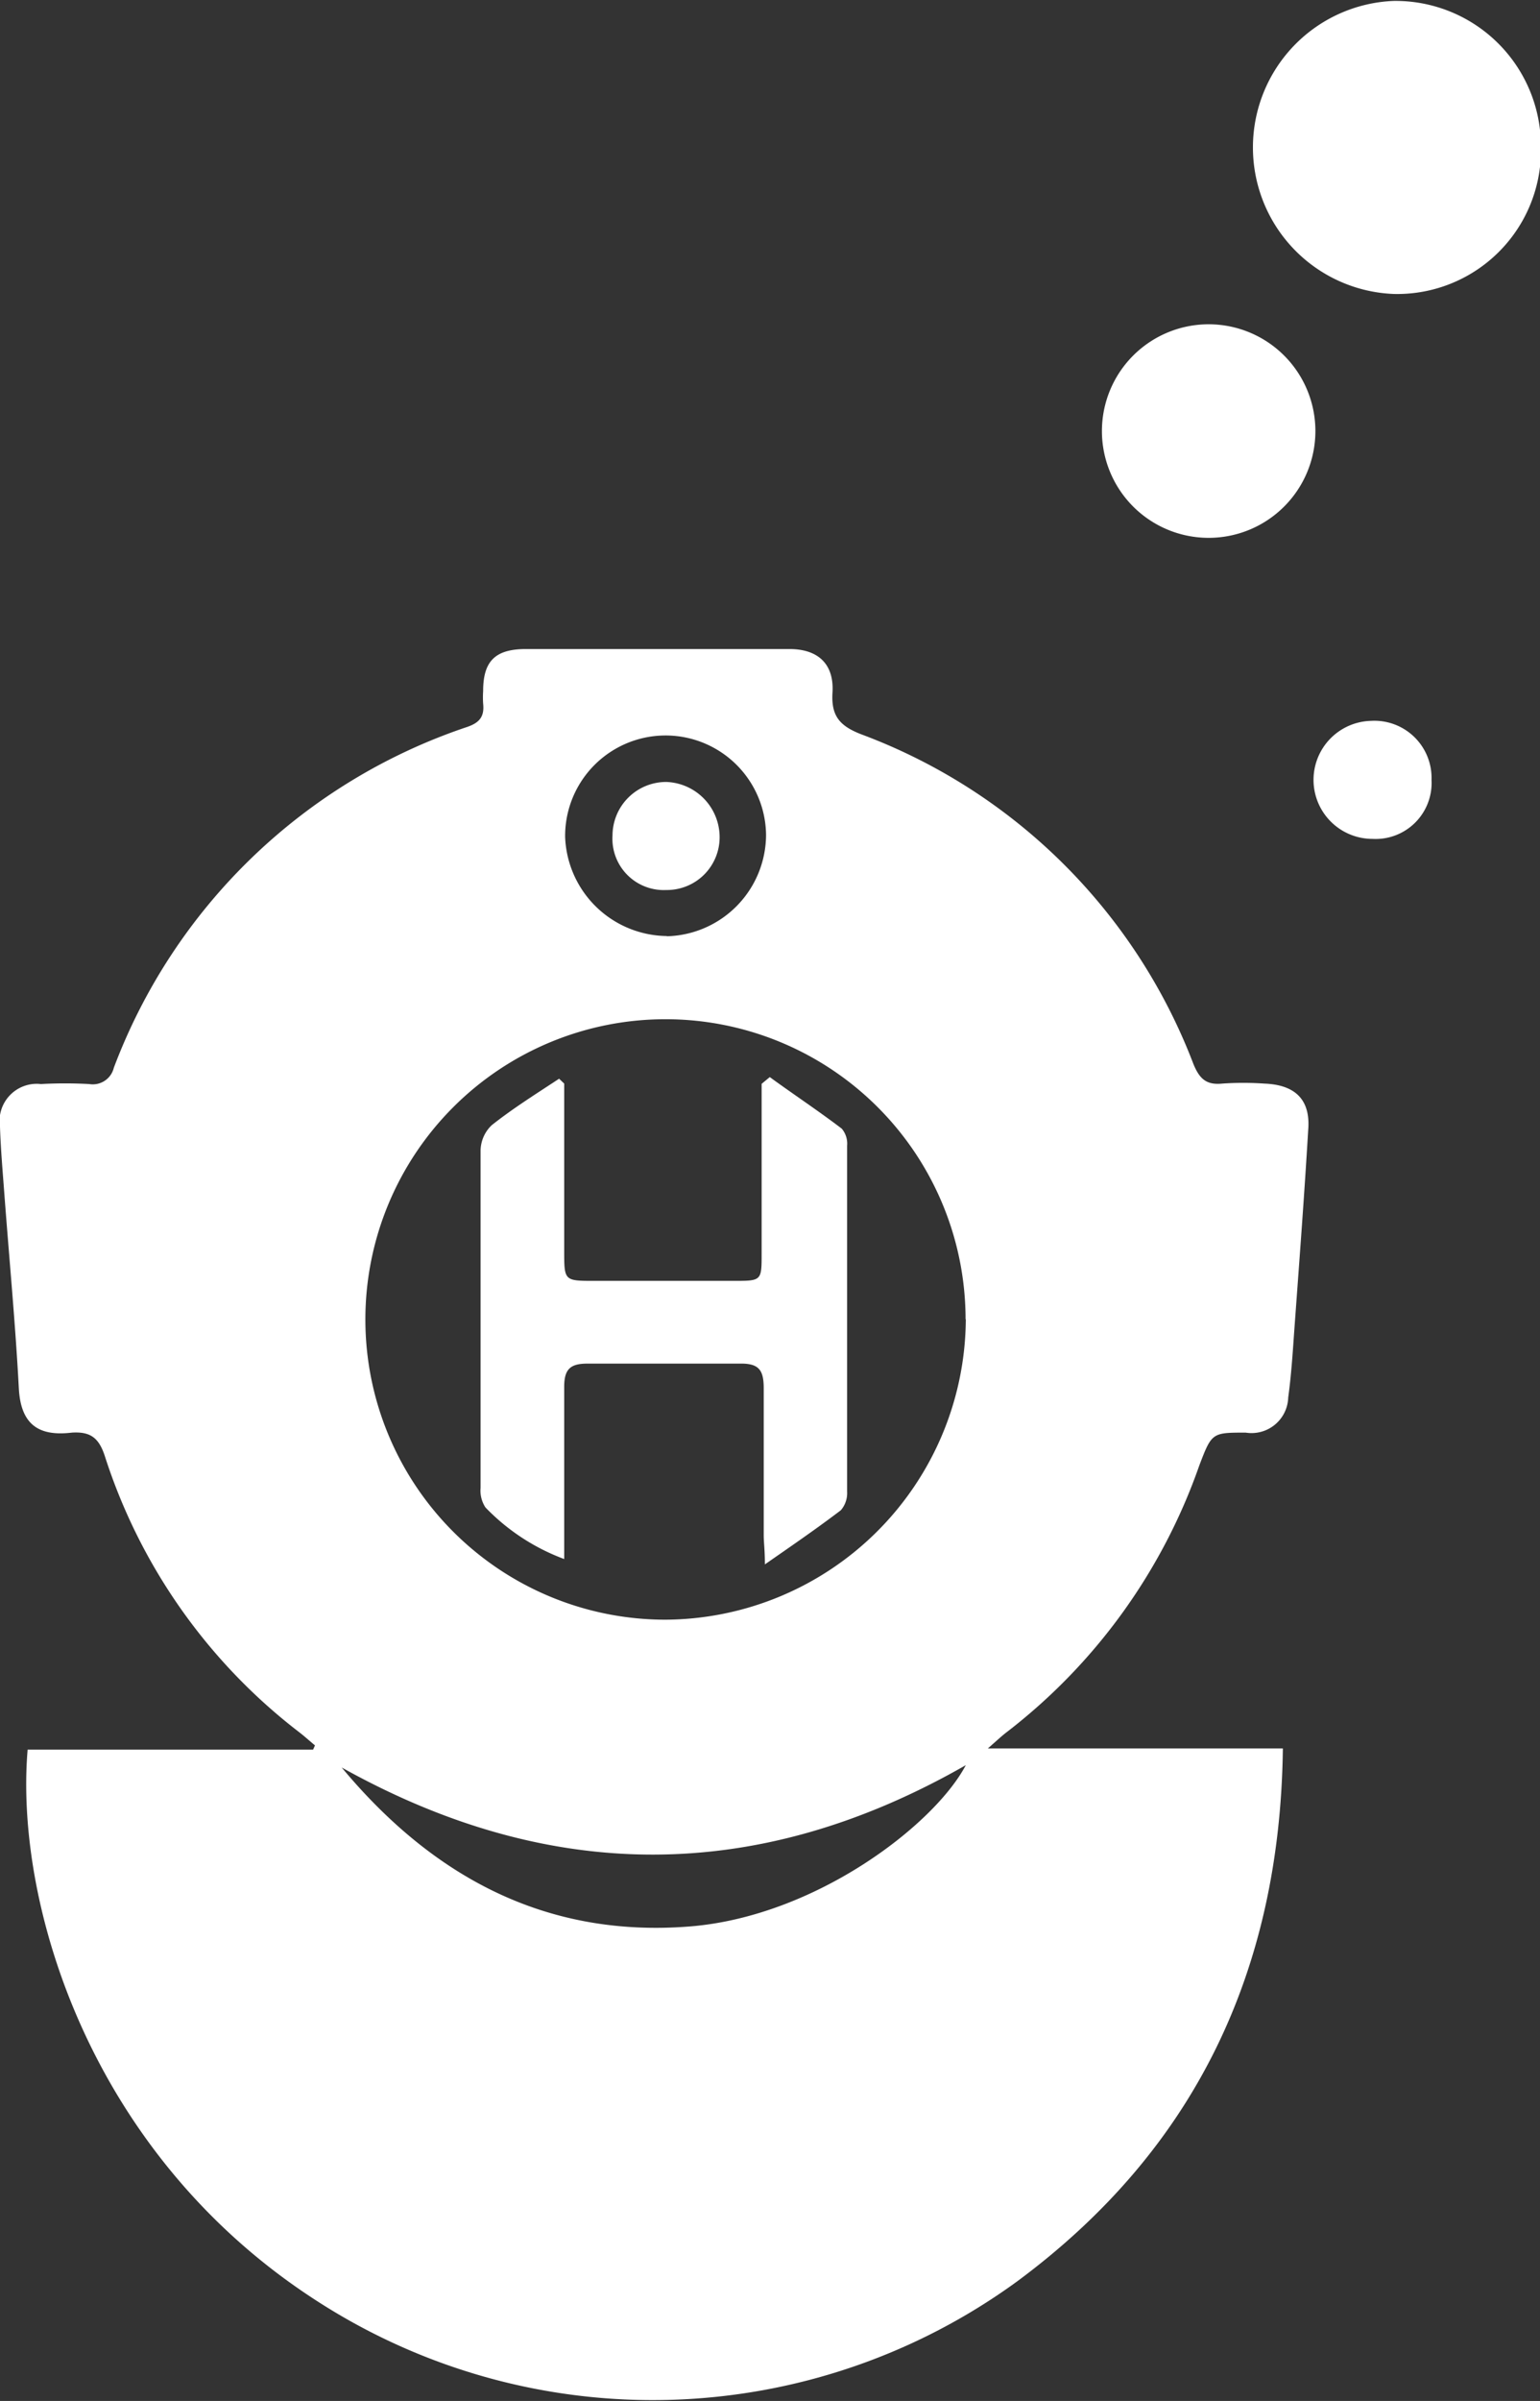 <svg id="Layer_1" data-name="Layer 1" xmlns="http://www.w3.org/2000/svg" viewBox="0 0 66.3 103.32"><rect x="0" y="0" width="66.3" height="103.32" fill="#333333" stroke="none"/><title>hb-logo-icon</title><path d="M83.56,75.64H95.85l.08-.18c-.24-.2-.47-.41-.72-.6A24.36,24.36,0,0,1,86.88,63c-.26-.79-.63-1.05-1.42-1-1.42.17-2.2-.34-2.28-1.92-.15-2.82-.42-5.63-.63-8.45-.07-.93-.15-1.86-.18-2.79A1.6,1.6,0,0,1,84.13,47a18.93,18.93,0,0,1,2.08,0,.93.93,0,0,0,1.06-.7,24.61,24.61,0,0,1,15.22-14.67c.52-.18.74-.44.68-1a4.1,4.1,0,0,1,0-.54c0-1.28.51-1.8,1.81-1.81,2.62,0,5.24,0,7.86,0,1.17,0,2.35,0,3.52,0s1.93.59,1.85,1.88c-.06,1,.31,1.43,1.24,1.79a24.44,24.44,0,0,1,14.3,14.19c.26.63.55.91,1.24.84a13.08,13.08,0,0,1,1.81,0c1.32.05,2,.68,1.89,2-.17,2.88-.39,5.76-.6,8.64-.07,1-.13,1.92-.26,2.87A1.58,1.58,0,0,1,136,62c-1.45,0-1.46,0-2,1.42a24.81,24.81,0,0,1-8.29,11.47c-.21.16-.4.34-.81.7h12.7c-.12,9.61-3.81,17.28-11.42,22.92a26.64,26.64,0,0,1-30.1.9C86.2,93.09,83,82.22,83.56,75.64Zm40.38-18.52A12.92,12.92,0,1,0,111,70.05,13,13,0,0,0,123.95,57.12ZM97.08,76.41c3.89,4.67,8.75,7.34,15,6.84,5.42-.44,10.52-4.38,11.87-6.94C115,81.43,106.06,81.42,97.08,76.41Zm14-35.77a4.38,4.38,0,0,0,4.27-4.36,4.32,4.32,0,0,0-8.65.09A4.43,4.43,0,0,0,111.07,40.63Z" transform="translate(-82.37 -0.35)" style="fill:#fff"/><path d="M142.37,13a6.31,6.31,0,0,1,0-12.61,6.26,6.26,0,0,1,6.34,6.25A6.19,6.19,0,0,1,142.37,13Z" transform="translate(-82.37 -0.35)" style="fill:#fff"/><path d="M139,18.9a4.59,4.59,0,1,1-9.19,0,4.59,4.59,0,1,1,9.19,0Z" transform="translate(-82.37 -0.35)" style="fill:#fff"/><path d="M141.41,31.37A2.46,2.46,0,0,1,144,33.91a2.41,2.41,0,0,1-2.54,2.54,2.54,2.54,0,1,1,0-5.08Z" transform="translate(-82.37 -0.35)" style="fill:#fff"/><path d="M115.51,46.7c1,.73,2.09,1.45,3.1,2.22a1,1,0,0,1,.23.73q0,7.45,0,14.89a1.13,1.13,0,0,1-.27.8c-1,.76-2,1.45-3.27,2.33,0-.63-.05-.94-.05-1.25,0-2.11,0-4.21,0-6.32,0-.76-.18-1.08-1-1.07-2.2,0-4.39,0-6.59,0-.73,0-1,.23-1,1,0,2.14,0,4.27,0,6.41,0,.29,0,.58,0,1a9.09,9.09,0,0,1-3.39-2.22,1.32,1.32,0,0,1-.21-.84c0-4.84,0-9.69,0-14.53a1.54,1.54,0,0,1,.48-1.08c.92-.73,1.93-1.36,2.9-2l.22.21q0,3.6,0,7.2c0,1.28,0,1.29,1.29,1.29h6c1.21,0,1.21,0,1.21-1.18q0-3.65,0-7.3Z" transform="translate(-82.37 -0.35)" style="fill:#fff"/><path d="M108.74,36.3A2.31,2.31,0,0,1,111.06,34a2.38,2.38,0,0,1,2.29,2.31,2.27,2.27,0,0,1-2.3,2.34A2.21,2.21,0,0,1,108.74,36.3Z" transform="translate(-82.37 -0.35)" style="fill:#fff"/></svg>